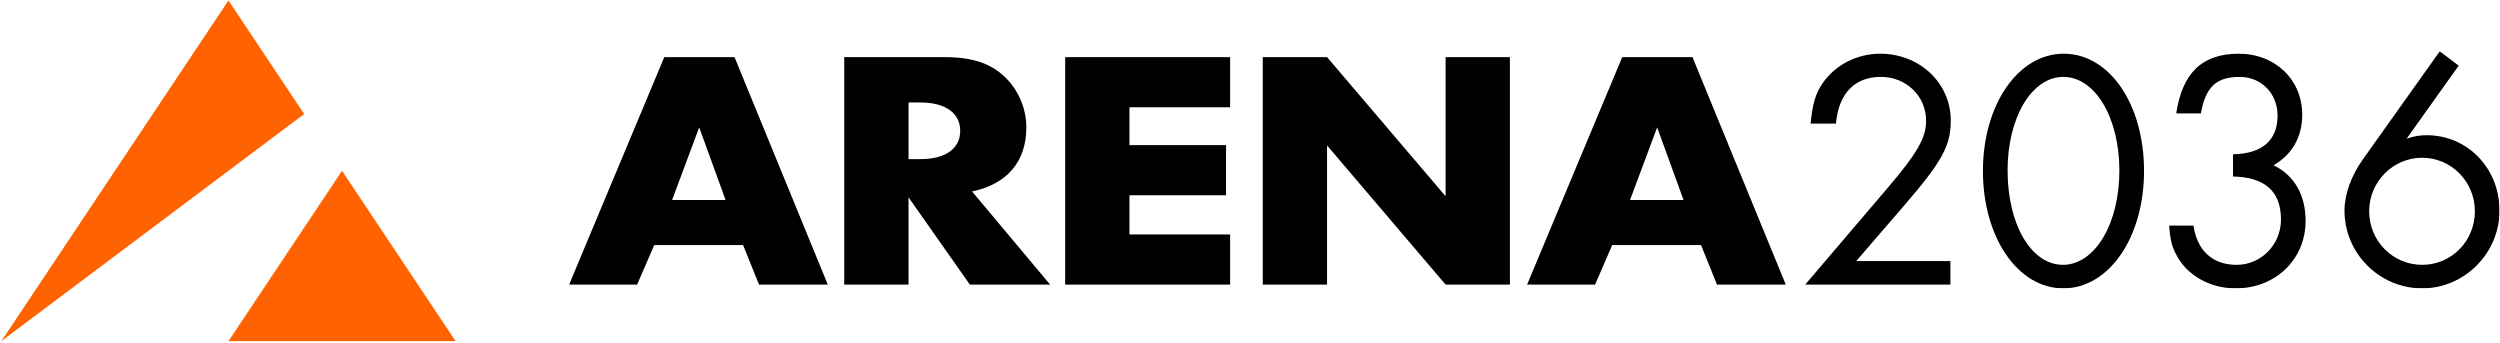 <svg width="5504" height="755" viewBox="0 0 5504 755" fill="none" xmlns="http://www.w3.org/2000/svg">
<mask id="mask0_229_2592" style="mask-type:luminance" maskUnits="userSpaceOnUse" x="1253" y="113" width="4250" height="522">
<path d="M5503 113H1253V634.861H5503V113Z" fill="white"/>
</mask>
<g mask="url(#mask0_229_2592)">
<path d="M1539.36 280.41L1479.66 440.356H1597.46L1539.37 280.41H1539.36ZM1440.37 539.45L1402.73 626.548H1253L1462.47 125.747H1617.09L1822.48 626.585H1671.1L1635.94 539.487H1440.37V539.45Z" fill="black"/>
<path d="M2026.45 350.289C2082.1 350.289 2114 327 2114 287.958C2114 248.917 2081.29 225.627 2026.45 225.627H2000.27V350.277H2026.45V350.289ZM2311.98 626.596H2135.22L2000.23 434.394V626.596H1858.67V125.758H2078.77C2140.95 125.758 2181.04 139.281 2212.95 170.046C2242.42 198.556 2259.58 239.113 2259.58 280.408C2259.58 355.473 2217.84 405.057 2140.11 421.573L2311.94 626.546L2311.98 626.583V626.596Z" fill="black"/>
<path d="M2486.62 236.159V319.488H2699.27V429.888H2486.62V516.21H2708.26V626.61H2345.06V125.771H2708.26V236.171H2486.62V236.159Z" fill="black"/>
<path d="M2780.1 125.759H2921.65L3182.64 432.129V125.759H3324.2V626.597H3182.64L2921.65 320.227V626.597H2780.1V125.759Z" fill="black"/>
<path d="M3648.41 280.41L3588.68 440.356H3706.5L3648.41 280.41ZM3549.43 539.45L3511.79 626.548H3362.05L3571.52 125.747H3726.16L3931.54 626.585H3780.16L3744.97 539.487H3549.42L3549.45 539.45H3549.43Z" fill="black"/>
<path d="M4294.04 574.773V626.586H3974.29L4154.26 415.578C4220.46 338.259 4240.52 303.7 4240.52 266.149C4240.52 212.082 4197.39 169.272 4140.87 169.272C4084.36 169.272 4047.93 204.532 4041.99 272.147H3986.2C3990.68 227.859 3996.62 206.823 4012.97 182.82C4040.48 143.015 4088.08 118.235 4139.4 118.235C4226.39 118.235 4294.8 182.82 4294.8 265.398C4294.8 321.718 4275.47 356.277 4187.74 457.637L4086.62 574.773H4294.1H4294.02H4294.04Z" fill="black"/>
<path d="M4419.89 375.059C4419.89 494.449 4471.94 583.037 4541.84 583.037C4611.75 583.037 4666.03 492.934 4666.03 375.798C4666.03 258.661 4612.49 169.31 4542.58 169.31C4472.68 169.31 4419.89 259.413 4419.89 375.059ZM4720.31 376.537C4720.31 522.96 4642.99 634.838 4542.57 634.838C4442.15 634.838 4365.6 522.221 4365.6 376.537C4365.6 230.852 4442.95 118.235 4543.34 118.235C4643.74 118.235 4720.31 228.635 4720.31 376.499" fill="black"/>
<path d="M4916.09 339.735C4980.79 338.258 5014.27 308.958 5014.27 254.152C5014.27 206.083 4978.59 169.308 4930.98 169.308C4879.67 169.308 4855.87 191.083 4845.48 249.67H4791.2C4804.59 160.343 4848.45 118.271 4928.78 118.271C5009.11 118.271 5068.59 175.306 5068.59 252.662C5068.59 301.47 5046.26 340.499 5005.4 363.801C5050.74 385.576 5076 429.124 5076 486.196C5076 571.04 5009.83 634.886 4922.1 634.886C4866.32 634.886 4815.78 607.114 4791.98 562.075C4781.55 543.268 4777.86 527.529 4775.63 496.752H4829.17C4837.34 552.271 4871.57 583.073 4924.37 583.073C4977.18 583.073 5021.79 539.524 5021.79 483.229C5021.79 421.674 4986.83 390.133 4916.19 388.606V339.798L4916.09 339.723V339.735Z" fill="black"/>
<path d="M5215.95 465.16C5215.95 530.484 5268 583.035 5332.68 583.035C5397.37 583.035 5448.69 530.484 5448.69 465.16C5448.69 399.837 5396.65 347.285 5332.68 347.285C5268.72 347.285 5215.95 399.837 5215.95 465.16ZM5413.01 144.566L5298.47 305.214C5317.07 299.216 5328.22 297.726 5343.11 297.726C5432.34 297.726 5502.97 370.575 5502.97 463.67C5502.97 556.766 5426.39 634.836 5332.68 634.836C5238.98 634.836 5161.66 558.293 5161.66 463.67C5161.66 427.634 5176.55 386.351 5202.55 350.278L5371.34 112.975L5413 144.528V144.566H5413.01Z" fill="black"/>
</g>
<path d="M3 751.001L503 1L669.663 251L3 751.001Z" fill="#FF6200"/>
<path d="M503 751L753 376L1003 751H503Z" fill="#FF6200"/>
</svg>
